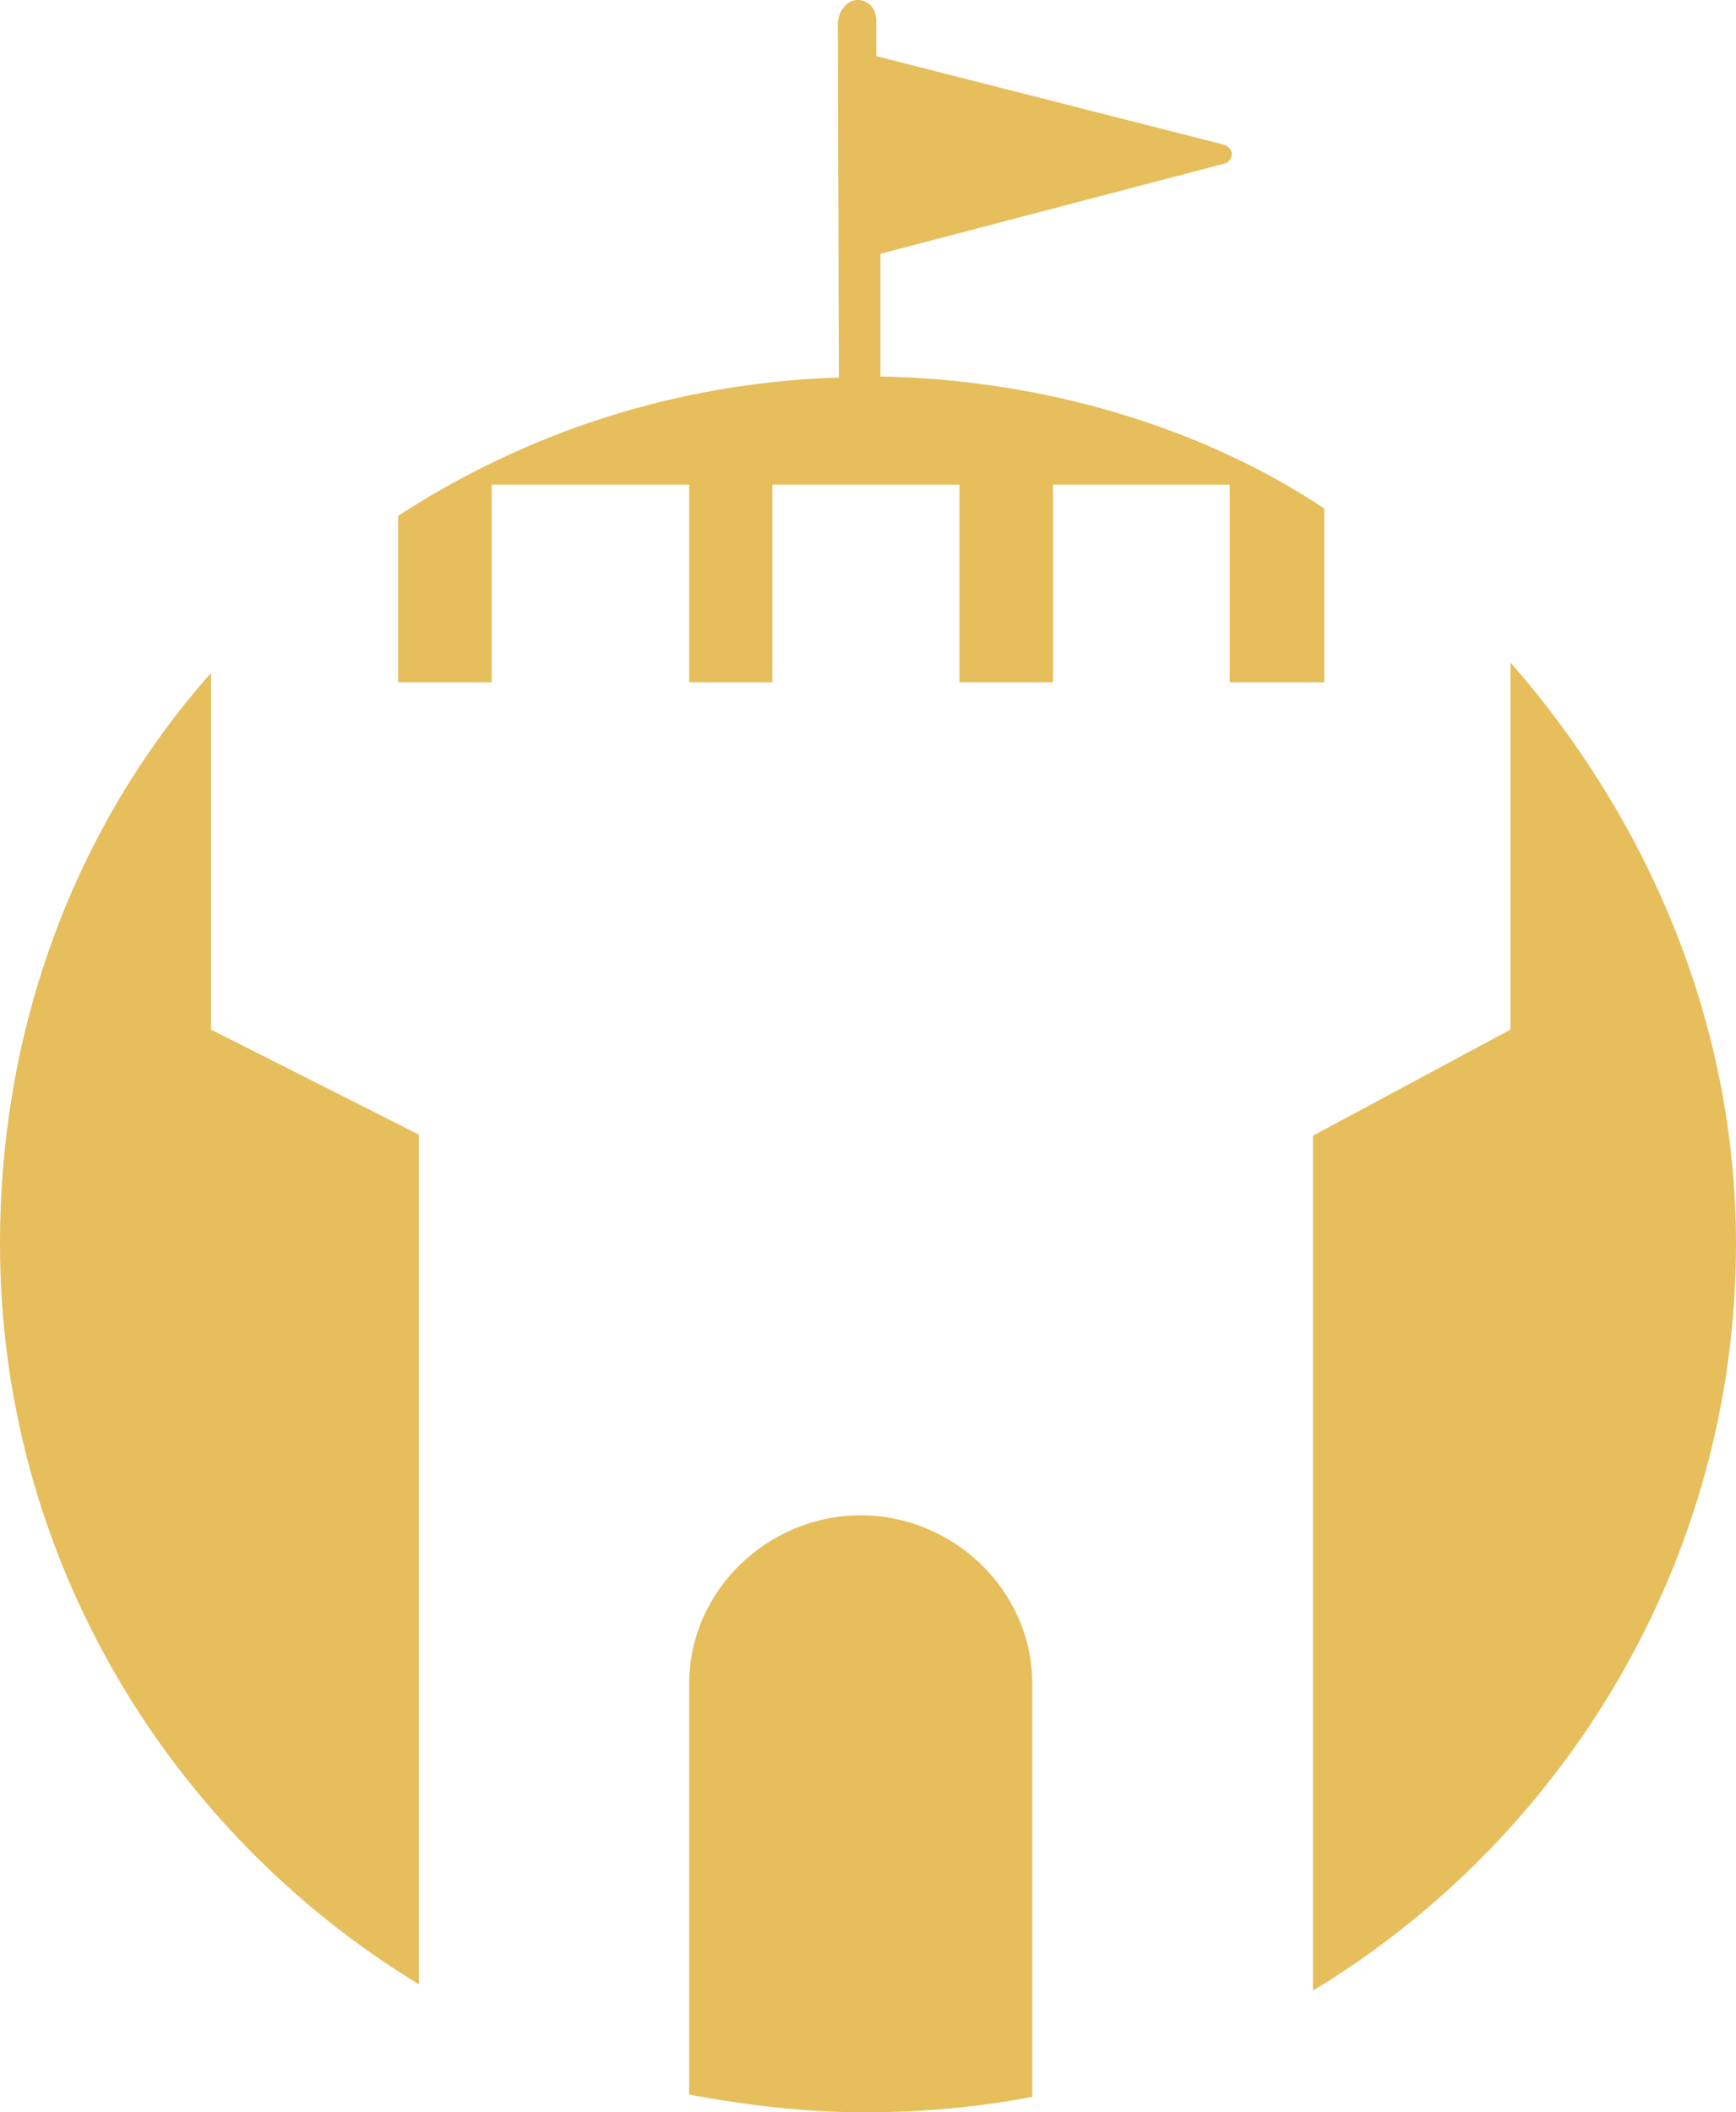 <svg version="1.1" id="图层_1" x="0px" y="0px" width="411.33px" height="500.246px" viewBox="0 0 411.33 500.246" enable-background="new 0 0 411.33 500.246" xml:space="preserve" xmlns="http://www.w3.org/2000/svg" xmlns:xlink="http://www.w3.org/1999/xlink" xmlns:xml="http://www.w3.org/XML/1998/namespace">
  <path fill="#E6BE5C" d="M291.379,161.577v-46.798h-41.872v46.798H227.34v-46.798h-44.335v46.798H163.3v-46.798h-46.798v46.798
	H94.335v-39.409c30.295-19.705,65.764-31.527,104.435-32.759l-0.248-83.744c0-2.709,1.972-5.665,4.681-5.665
	s4.435,2.217,4.435,4.926V13.3l82.266,20.936c0.984,0.247,1.971,1.231,1.971,2.217c0,0.986-0.739,1.971-1.478,2.217L208.621,60.1
	v29.064c38.917,0.739,76.354,12.069,105.173,31.281v41.133L291.379,161.577L291.379,161.577z M203.941,358.867
	c-21.922,0-40.642,17.734-40.642,39.9v97.291c14.778,2.709,27.833,4.188,41.872,4.188c13.301,0,27.094-1.23,39.409-3.693V398.77
	C244.581,376.602,225.861,358.867,203.941,358.867z M50,159.359C17.98,195.566,0,242.857,0,294.582
	c0,74.383,40.148,139.408,99.261,175.369V268.719L50,243.843V159.359z M357.882,156.896v86.946l-46.798,25.123V471.43
	c59.113-35.715,100.246-101.479,100.246-176.848C411.33,241.625,389.901,193.351,357.882,156.896z" class="color c1"/>
</svg>